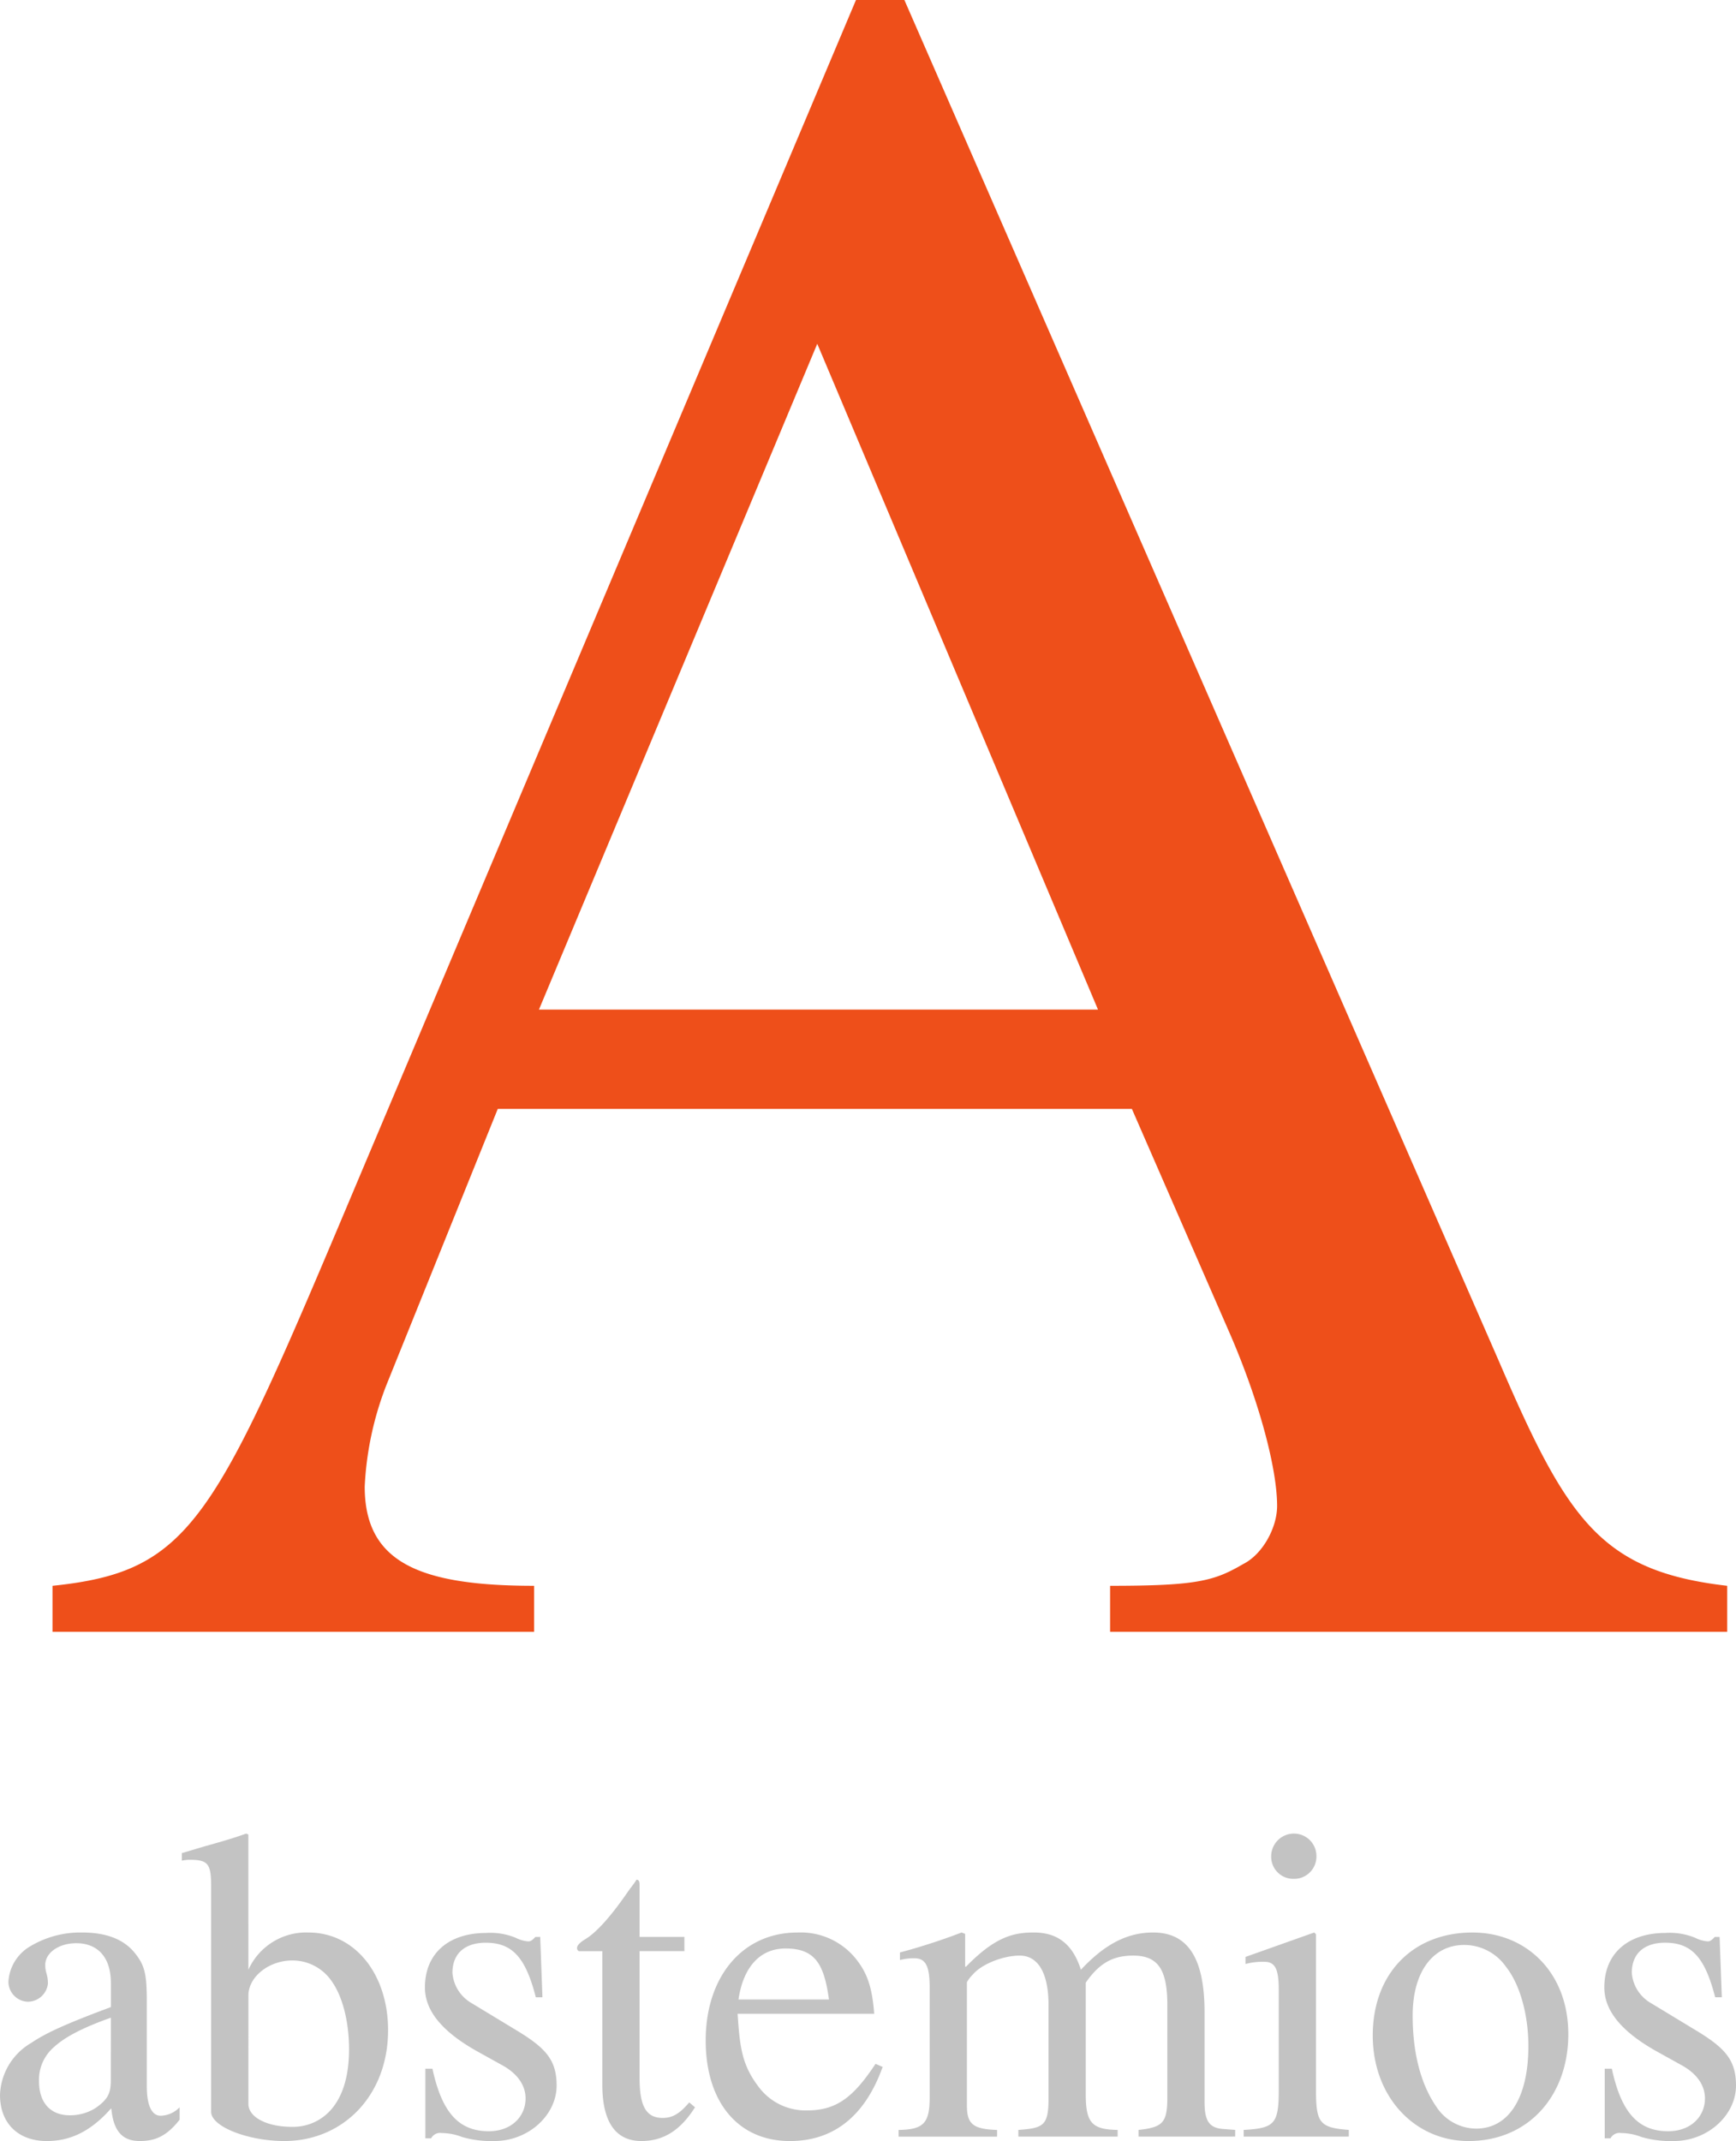 <svg xmlns="http://www.w3.org/2000/svg" width="229.701" height="283.179" viewBox="0 0 229.701 283.179">
  <g id="Group_5" data-name="Group 5" transform="translate(-360.592 654.799)">
    <g id="Group_2" data-name="Group 2" transform="translate(367.539 -654.799)">
      <path id="Path_4" data-name="Path 4" d="M500.476-438.971v-6.084c11.528,0,13.77-.64,17.615-2.881,2.56-1.283,4.483-4.8,4.483-7.686,0-4.8-2.244-13.448-6.087-22.414l-13.13-30.1h-83.9L404.73-471.633a42.372,42.372,0,0,0-2.881,13.448c0,9.927,7.045,13.13,22.417,13.13v6.084H360.539v-6.084c18.574-1.92,21.455-8.647,40.348-53.475L466.852-654.8h6.405l78.773,180.285c8.966,20.813,13.449,27.54,30.1,29.46v6.084ZM461.729-609.328l-36.824,88.06h73.969Z" transform="translate(-360.539 654.799)" fill="#ee4f1a"/>
    </g>
    <g id="Group_4" data-name="Group 4" transform="translate(360.592 -412.284)">
      <g id="Group_3" data-name="Group 3">
        <path id="Path_5" data-name="Path 5" d="M384.325-528.205c-1.76,2.231-3.283,2.819-5.279,2.819-2.171,0-3.464-1.175-3.755-4.284h-.06c-3.11,3.519-5.986,4.284-8.506,4.284-3.639,0-6.164-2.231-6.164-6.1a8.282,8.282,0,0,1,4.109-6.865c1.76-1.172,3.933-2.289,10.562-4.751v-3.17c0-3.637-1.935-5.278-4.576-5.278-2.349,0-4.109,1.29-4.109,2.874,0,1.057.354,1.232.354,2.465a2.693,2.693,0,0,1-2.7,2.4,2.66,2.66,0,0,1-2.525-2.7,5.833,5.833,0,0,1,2.992-4.694,12.9,12.9,0,0,1,6.749-1.762c3.283,0,5.514.939,6.923,2.64s1.644,2.934,1.644,6.514v11.207c0,2.7.76,3.873,1.817,3.873a3.586,3.586,0,0,0,2.523-1.115ZM375.231-541.7c-3.637,1.29-6.044,2.523-7.51,3.87a5.7,5.7,0,0,0-2,4.521c0,3.11,1.759,4.518,4.049,4.518a6.347,6.347,0,0,0,3.4-.939c1.7-1.175,2.053-2,2.053-3.7Z" transform="translate(-360.56 566.051)" fill="#c3c3c3"/>
        <path id="Path_6" data-name="Path 6" d="M378.95-540.165a8.375,8.375,0,0,1,7.921-4.93c6.278,0,10.562,5.632,10.562,12.909,0,8.685-5.986,14.671-13.73,14.671-4.754,0-9.684-1.88-9.684-3.873v-29.924c0-2.934-.469-3.4-2.874-3.4a4.587,4.587,0,0,0-1,.118v-1l1.762-.527c2.756-.821,4.284-1.175,6.747-2.056l.294.118Zm0,17.721c0,1.878,2.64,3.05,5.693,3.05a6.663,6.663,0,0,0,5.457-2.523c1.406-1.759,2.169-4.342,2.169-7.743,0-3.521-.821-6.925-2.287-8.978a6.274,6.274,0,0,0-5.223-2.758c-3.11,0-5.808,2.171-5.808,4.636Z" transform="translate(-346.084 558.179)" fill="#c3c3c3"/>
        <path id="Path_7" data-name="Path 7" d="M395.222-539.976c3.755,2.289,5.163,3.873,5.163,7.216,0,3.933-3.755,7.337-8.213,7.337a13.836,13.836,0,0,1-4.284-.529,7.67,7.67,0,0,0-2.7-.527,1.339,1.339,0,0,0-1.408.7h-.766v-9.212h.939c1.235,5.693,3.406,8.273,7.455,8.273,2.992,0,4.869-1.935,4.869-4.342,0-1.817-1.172-3.343-3.11-4.4L390-537.217c-4.872-2.7-7.04-5.514-7.04-8.509,0-4.636,3.283-7.216,8.095-7.216a8.82,8.82,0,0,1,3.933.645,4.415,4.415,0,0,0,1.642.469c.236,0,.469-.058.939-.587h.645l.294,7.979h-.878c-1.35-5.279-3.112-7.216-6.631-7.216-2.523,0-4.4,1.232-4.4,3.991a5.061,5.061,0,0,0,2.523,3.991Z" transform="translate(-326.735 566.087)" fill="#c3c3c3"/>
        <path id="Path_8" data-name="Path 8" d="M406.587-525.646c-1.935,3.05-4.164,4.46-7.1,4.46-3.4,0-5.165-2.525-5.165-7.452V-546.3h-3.107a.441.441,0,0,1-.236-.409c0-.354.354-.705,1-1.117,1.524-.879,3.461-3.05,5.69-6.278.351-.527.823-1.057,1.175-1.644.291,0,.409.178.409.765v6.8h5.929v1.878h-5.929v16.782c0,3.755.881,5.281,3.052,5.281,1.29,0,2.229-.53,3.519-2.053Z" transform="translate(-314.626 561.85)" fill="#c3c3c3"/>
        <path id="Path_9" data-name="Path 9" d="M421.172-535.185c-2.287,6.4-6.4,9.8-12.264,9.8-6.923,0-11.147-5.223-11.147-13.32,0-8.273,4.751-14.259,12.146-14.259a9.367,9.367,0,0,1,8.157,4.051c1.17,1.641,1.759,3.519,1.993,6.689H401.985c.291,4.458.587,6.747,2.7,9.563a7.749,7.749,0,0,0,6.513,3.225c3.933,0,6.16-1.817,9.036-6.16Zm-7.1-8.918c-.648-4.754-1.877-6.75-5.75-6.75-3.288,0-5.575,2.347-6.22,6.75Z" transform="translate(-304.387 566.051)" fill="#c3c3c3"/>
        <path id="Path_10" data-name="Path 10" d="M439.673-525.974v-.881c3.288-.351,3.815-1,3.815-4.4v-12.088c0-4.634-1.172-6.571-4.518-6.571-2.758,0-4.518,1.057-6.278,3.579v14.786c0,3.813.879,4.636,4.222,4.694v.881H423.773v-.881c3.346-.236,3.991-.587,3.991-4.167V-543.4c0-4.049-1.293-6.513-3.815-6.513-2.171,0-5.043,1.114-6.217,2.523a4.253,4.253,0,0,0-.763,1v16.312c0,2.523.881,3.11,3.988,3.228v.881H407.932v-.881c3.286-.058,4.106-.881,4.106-4.282V-545.69c0-2.874-.53-3.873-2.053-3.873a7.485,7.485,0,0,0-1.877.236v-1a81.607,81.607,0,0,0,8.155-2.64l.469.178v4.342h.118c3.873-3.991,6.338-4.521,8.976-4.521,3.17,0,5.166,1.586,6.222,4.93,3.167-3.4,6.159-4.93,9.563-4.93,4.751,0,6.8,3.639,6.8,10.562v11.912c0,2.64.763,3.4,2.523,3.519l1.529.118v.881Z" transform="translate(-289.029 566.051)" fill="#c3c3c3"/>
        <path id="Path_11" data-name="Path 11" d="M426.123-518.1v-.881c4.049-.236,4.636-.763,4.636-5.223v-13.318c0-2.758-.469-3.7-1.938-3.7a8.75,8.75,0,0,0-2.462.293v-.939l9.094-3.228.236.236v20.594c0,4.342.469,4.987,4.34,5.281v.881Zm6.571-34.091a2.921,2.921,0,0,1-2.934-2.992,3.007,3.007,0,0,1,2.994-2.994,2.97,2.97,0,0,1,2.992,2.994A2.948,2.948,0,0,1,432.694-552.193Z" transform="translate(-261.561 558.179)" fill="#c3c3c3"/>
        <path id="Path_12" data-name="Path 12" d="M445.6-525.386c-7.1,0-12.675-5.811-12.675-13.965s5.281-13.614,13.2-13.614c7.161,0,12.675,5.341,12.675,13.438C458.8-531.373,453.521-525.386,445.6-525.386Zm4.987-23a6.756,6.756,0,0,0-5.575-2.934c-4.049,0-6.807,3.461-6.807,9.33,0,4.633.939,8.86,3.107,12.028a6.348,6.348,0,0,0,5.283,2.934c4.34,0,6.922-4.106,6.922-10.913C453.521-541.935,452.467-545.983,450.59-548.388Z" transform="translate(-251.287 566.051)" fill="#c3c3c3"/>
        <path id="Path_13" data-name="Path 13" d="M457.394-539.976c3.755,2.289,5.163,3.873,5.163,7.216,0,3.933-3.755,7.337-8.213,7.337a13.827,13.827,0,0,1-4.284-.529,7.672,7.672,0,0,0-2.7-.527,1.337,1.337,0,0,0-1.406.7h-.766v-9.212h.939c1.232,5.693,3.406,8.273,7.455,8.273,2.989,0,4.867-1.935,4.867-4.342,0-1.817-1.17-3.343-3.107-4.4l-3.17-1.759c-4.869-2.7-7.038-5.514-7.038-8.509,0-4.636,3.283-7.216,8.095-7.216a8.82,8.82,0,0,1,3.933.645,4.416,4.416,0,0,0,1.642.469c.236,0,.469-.058.939-.587h.645l.294,7.979H459.8c-1.353-5.279-3.112-7.216-6.631-7.216-2.523,0-4.4,1.232-4.4,3.991a5.062,5.062,0,0,0,2.523,3.991Z" transform="translate(-232.856 566.087)" fill="#c3c3c3"/>
      </g>
    </g>
  </g>
</svg>

